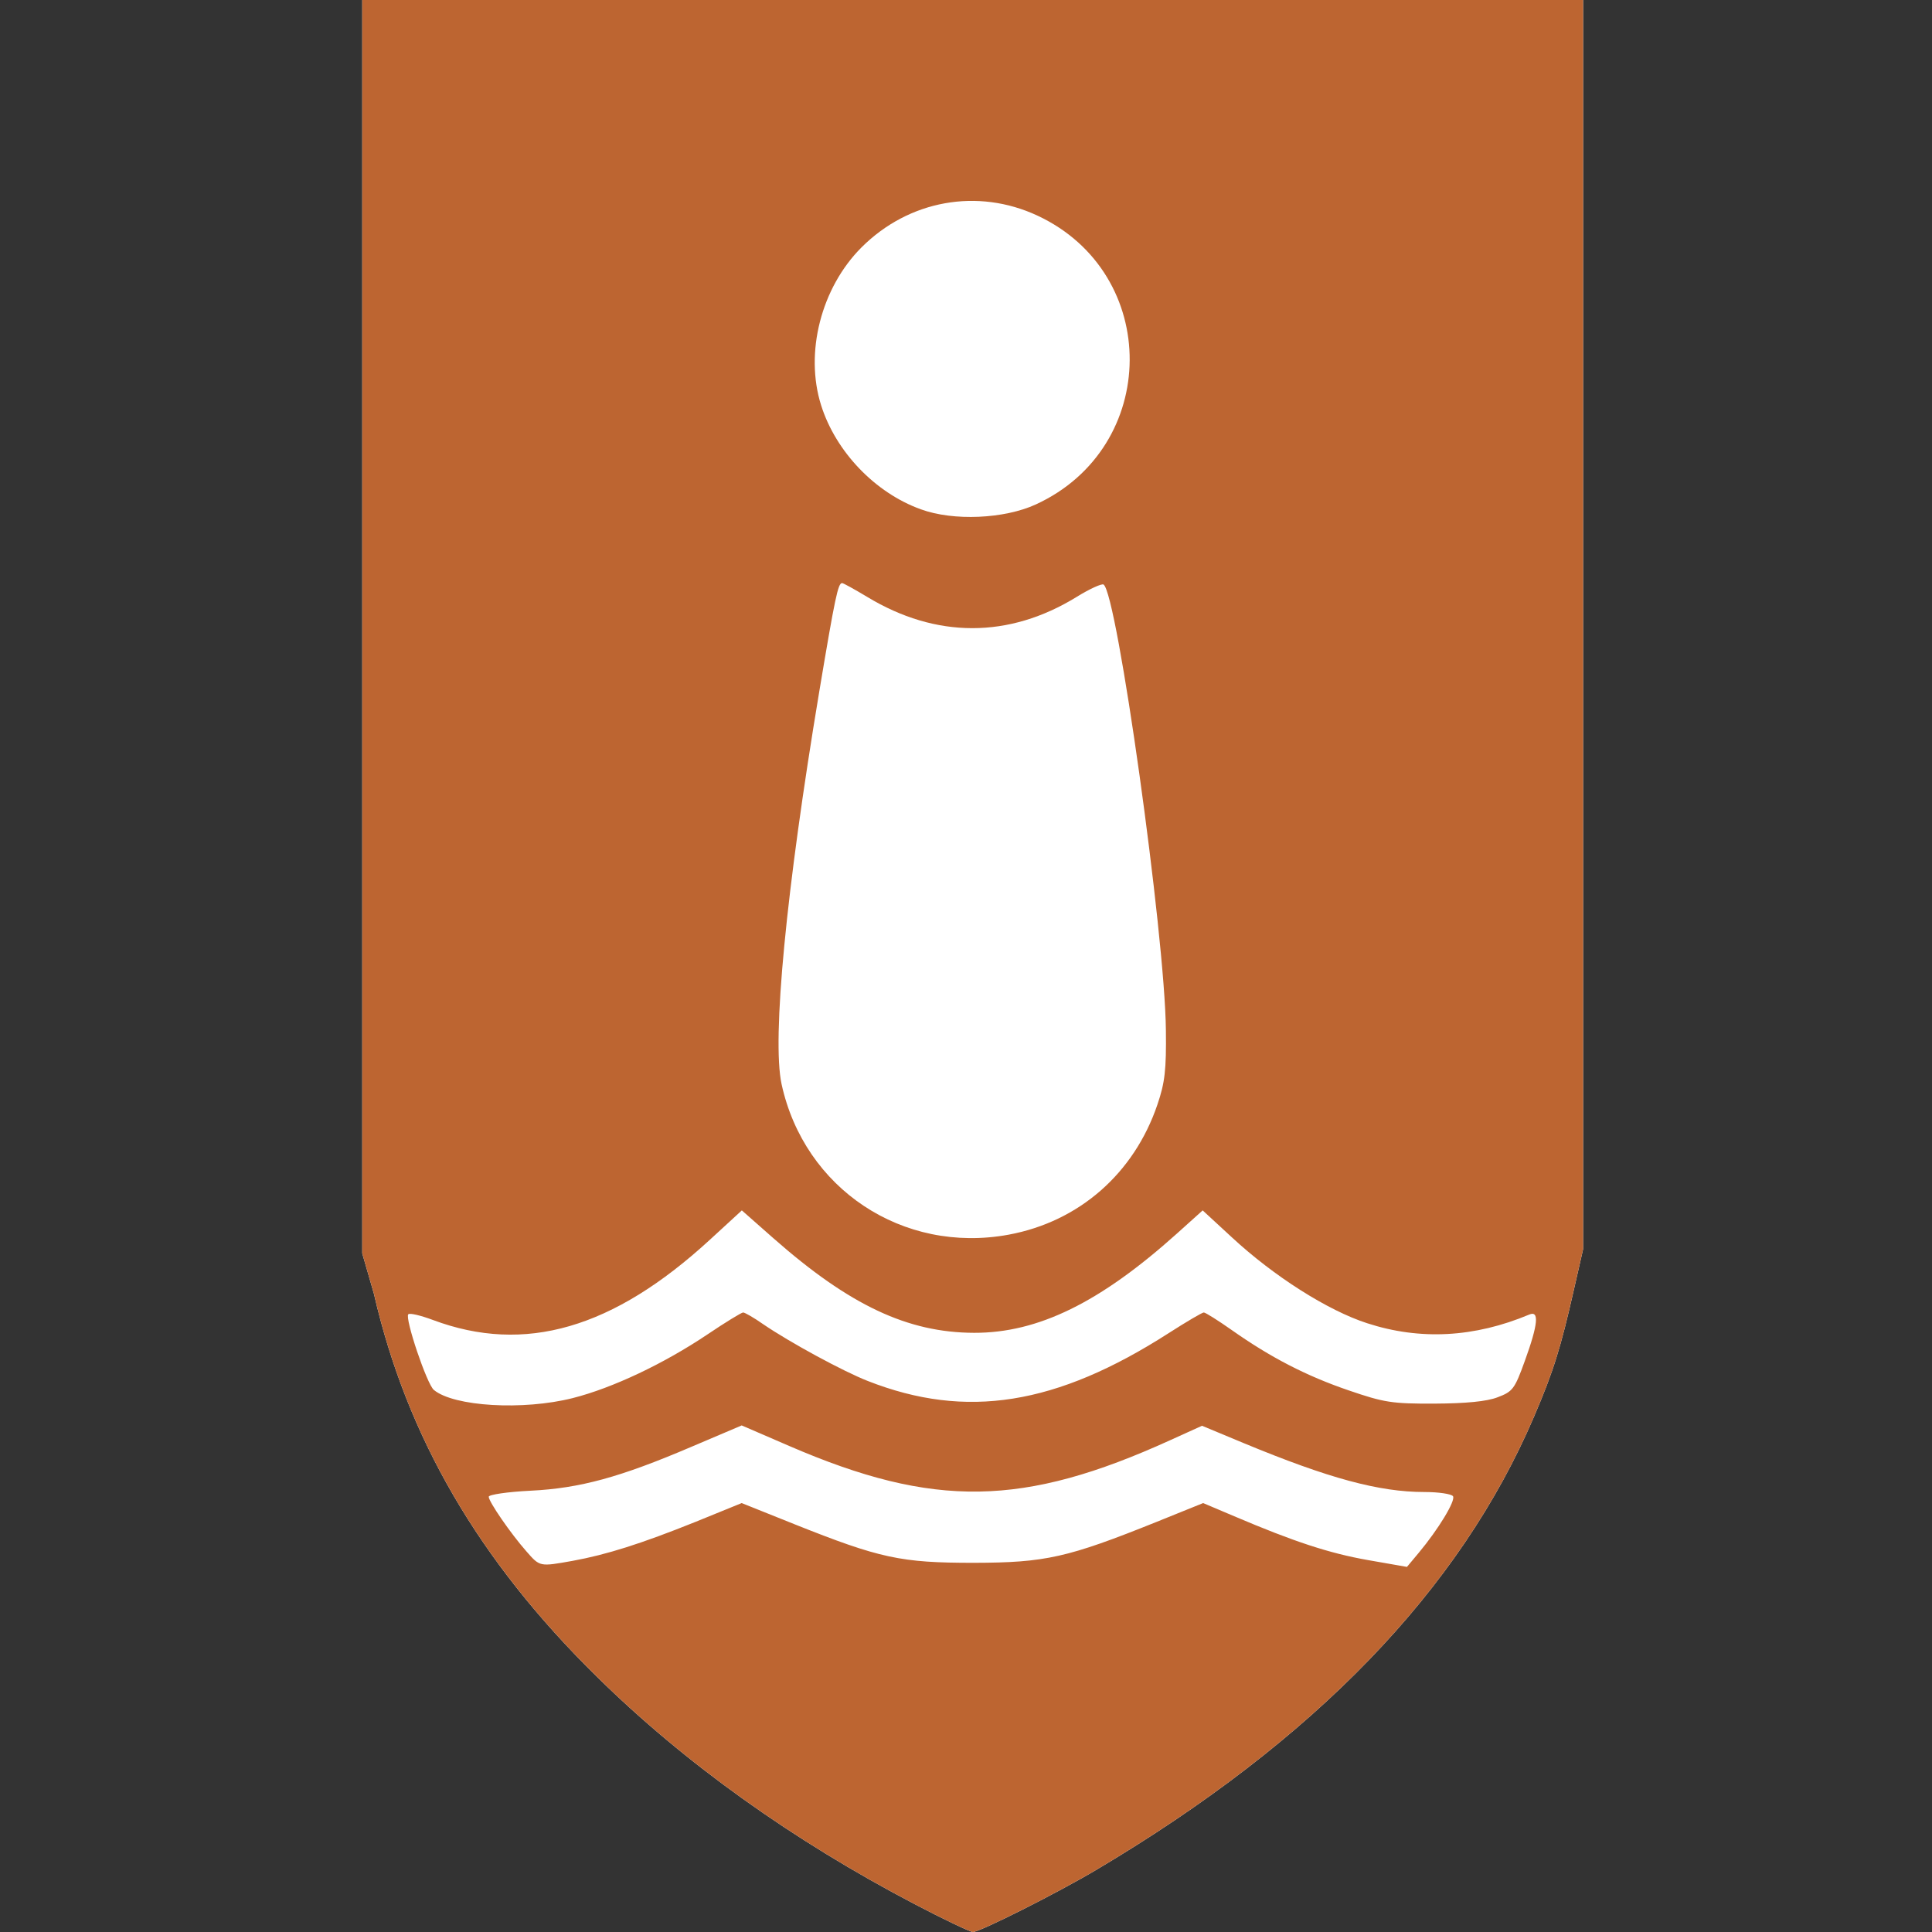 <svg width="80" height="80" viewBox="0 0 80 80" fill="none" xmlns="http://www.w3.org/2000/svg">
<rect x="0" y="0" width="80" height="80" fill="#333333" stroke="none"/>
<g clip-path="url(#clip0_2491:55313)">
<path d="M37.876 78.847C32.828 76.205 28.352 73.01 24.713 69.425C19.826 64.626 16.847 59.503 15.485 53.578L15 51.9V0H65.552V51.731L65.174 53.389C64.622 55.83 64.325 56.78 63.523 58.654C60.45 65.839 54.444 72.06 45.385 77.432C43.774 78.389 40.559 80.007 40.283 80C40.168 79.993 39.083 79.481 37.876 78.847Z" fill="white"/>
<path d="M37.876 78.847C32.828 76.205 28.352 73.01 24.713 69.425C19.826 64.626 16.847 59.503 15.485 53.578L15 51.9V0H65.552V51.731L65.174 53.389C64.622 55.83 64.325 56.78 63.523 58.654C60.45 65.839 54.444 72.06 45.385 77.432C43.774 78.389 40.559 80.007 40.283 80C40.168 79.993 39.083 79.481 37.876 78.847ZM23.708 64.632C25.117 64.376 26.559 63.918 28.791 63.021L30.712 62.239L32.882 63.109C36.447 64.531 37.297 64.713 40.323 64.713C43.282 64.706 44.199 64.504 47.899 63.015L49.82 62.239L51.108 62.785C53.581 63.837 55.037 64.316 56.641 64.599L58.259 64.882L58.744 64.302C59.56 63.325 60.281 62.138 60.166 61.956C60.106 61.862 59.573 61.781 58.98 61.781C57.106 61.781 55.017 61.215 51.505 59.759L49.773 59.038L48.465 59.631C42.379 62.401 38.672 62.462 32.693 59.88L30.712 59.024L28.649 59.901C25.67 61.175 24.012 61.626 21.969 61.727C21.019 61.774 20.237 61.889 20.237 61.977C20.237 62.179 21.14 63.493 21.794 64.235C22.36 64.882 22.34 64.875 23.708 64.632ZM23.715 57.892C25.366 57.474 27.483 56.47 29.283 55.263C30.031 54.758 30.705 54.347 30.772 54.347C30.84 54.347 31.217 54.562 31.601 54.832C32.707 55.587 34.917 56.787 35.935 57.184C40.006 58.782 43.74 58.189 48.391 55.203C49.126 54.731 49.78 54.347 49.847 54.347C49.914 54.347 50.44 54.677 51.013 55.081C52.611 56.207 54.093 56.975 55.853 57.575C57.309 58.074 57.639 58.128 59.398 58.121C60.692 58.114 61.562 58.033 62.013 57.858C62.64 57.622 62.721 57.514 63.139 56.355C63.691 54.832 63.745 54.252 63.321 54.434C61.049 55.385 58.805 55.506 56.608 54.791C54.983 54.266 52.752 52.85 51.013 51.239L49.8 50.12L48.735 51.078C45.553 53.935 42.986 55.196 40.337 55.189C37.587 55.182 35.18 54.05 32.033 51.28L30.718 50.12L29.404 51.327C25.387 55.021 21.727 56.079 17.925 54.657C17.42 54.468 16.961 54.36 16.907 54.421C16.753 54.576 17.676 57.319 17.966 57.555C18.795 58.242 21.659 58.411 23.715 57.892ZM41.766 51.125C44.677 50.586 46.956 48.597 47.926 45.739C48.236 44.829 48.297 44.304 48.277 42.652C48.236 38.682 46.255 24.548 45.695 24.204C45.621 24.157 45.115 24.386 44.583 24.716C41.779 26.442 38.759 26.442 35.908 24.716C35.383 24.4 34.917 24.144 34.87 24.144C34.702 24.144 34.58 24.71 33.92 28.66C32.552 36.856 31.959 43.01 32.363 44.89C33.306 49.224 37.378 51.934 41.766 51.125ZM42.891 20.888C48.041 18.522 48.081 11.324 42.965 8.931C40.485 7.772 37.634 8.284 35.672 10.245C34.001 11.917 33.313 14.606 34.001 16.783C34.607 18.704 36.239 20.41 38.133 21.09C39.481 21.582 41.584 21.488 42.891 20.888Z" fill="#BD6531"/>
</g>
<defs>
<clipPath id="clip0_2491:55313">
<rect width="80" height="80" fill="white"/>
</clipPath>
</defs>
</svg>
